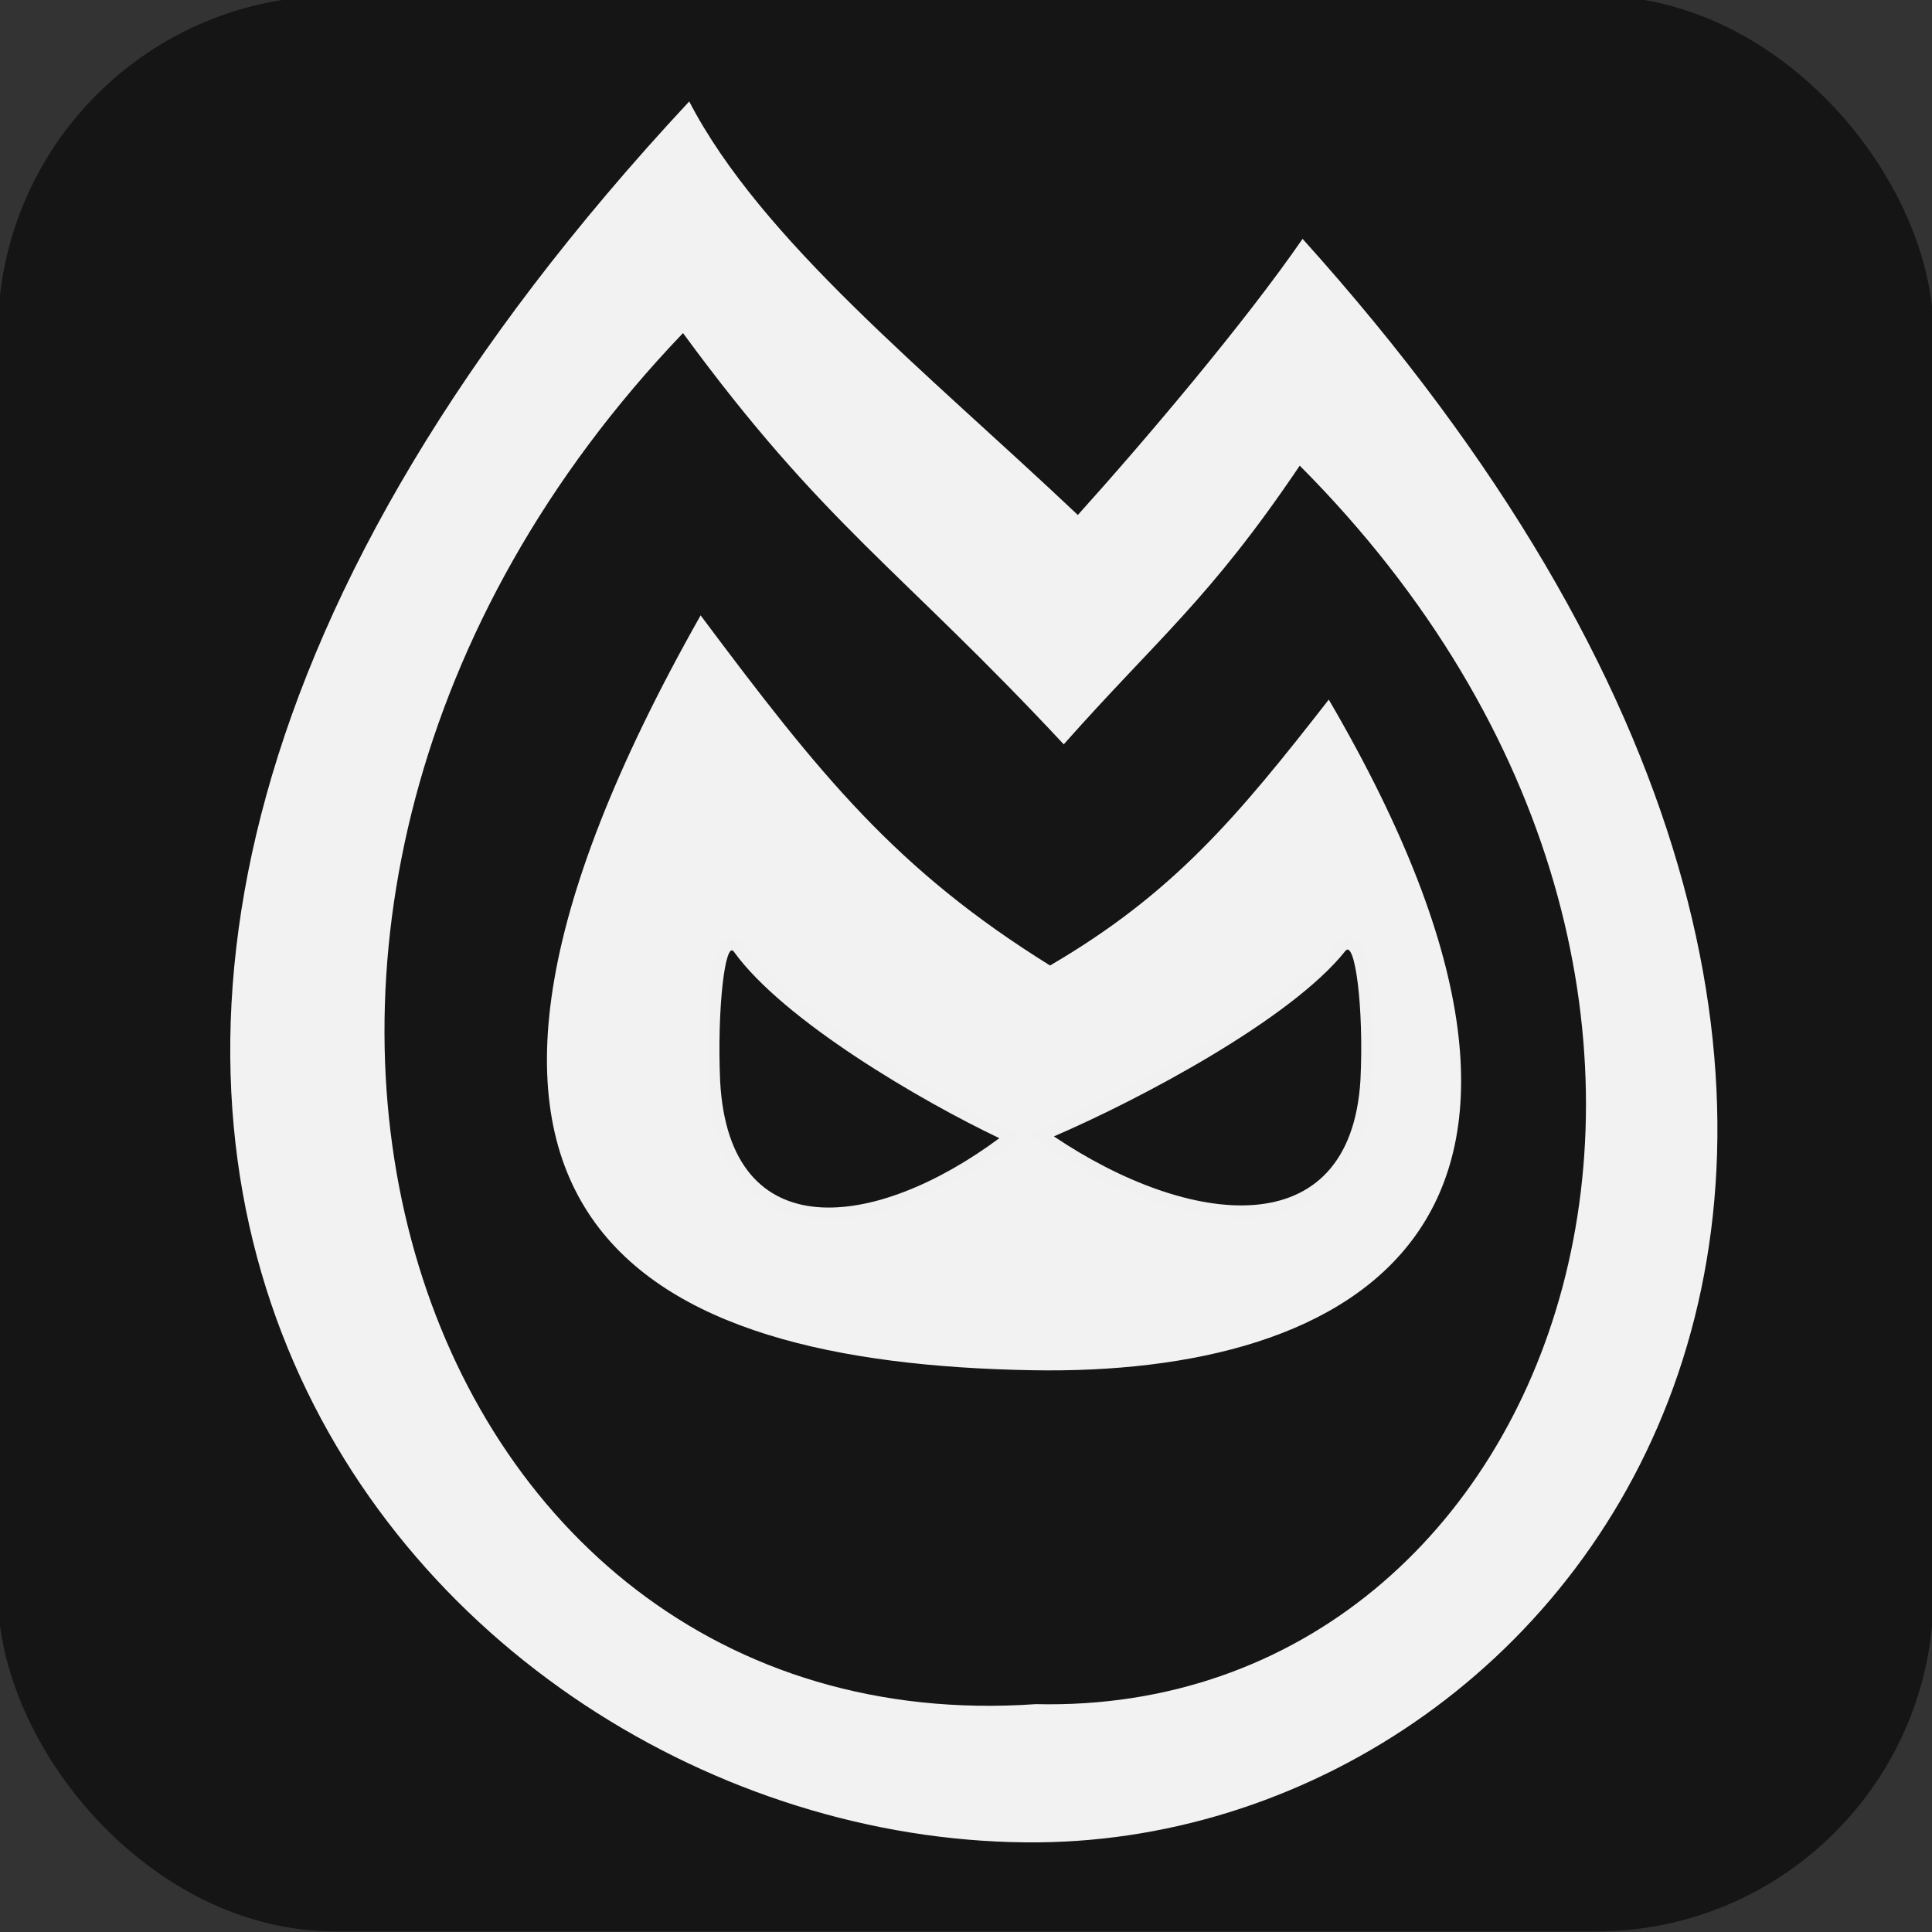 <?xml version="1.0" encoding="UTF-8" standalone="no"?>
<svg
   viewBox="0 0 256 256"
   version="1.1"
   id="svg2047"
   sodipodi:docname="raw_bg.svg"
   inkscape:version="1.2.1 (9c6d41e410, 2022-07-14)"
   width="256"
   height="256"
   inkscape:export-filename="icon512.png"
   inkscape:export-xdpi="189.42822"
   inkscape:export-ydpi="189.42822"
   xmlns:inkscape="http://www.inkscape.org/namespaces/inkscape"
   xmlns:sodipodi="http://sodipodi.sourceforge.net/DTD/sodipodi-0.dtd"
   xmlns="http://www.w3.org/2000/svg"
   xmlns:svg="http://www.w3.org/2000/svg">
  <rect x="0" y="0" width="256" height="256" fill="#333333" stroke="none"/>
  <defs
     id="defs2051" />
  <sodipodi:namedview
     id="namedview2049"
     pagecolor="#000000"
     bordercolor="#000000"
     borderopacity="0.808"
     inkscape:showpageshadow="2"
     inkscape:pageopacity="0"
     inkscape:pagecheckerboard="0"
     inkscape:deskcolor="#abd1d1"
     showgrid="false"
     inkscape:zoom="10.957031"
     inkscape:cx="128"
     inkscape:cy="128"
     inkscape:window-width="3440"
     inkscape:window-height="1361"
     inkscape:window-x="-9"
     inkscape:window-y="-9"
     inkscape:window-maximized="1"
     inkscape:current-layer="svg2047" />
  <rect
     style="fill:#151515;fill-opacity:1;fill-rule:evenodd;stroke:#ff5555;stroke-width:3;stroke-opacity:0.004"
     id="rect3433"
     width="256.476"
     height="256.476"
     x="-0.277"
     y="-0.554"
     ry="44.703" />
  <path
     d="M 172.597,31.649 C 164.971,42.718 151.717,58.36 142.819,68.237 122.622,49.133 100.881,31.85 91.324,13.444 -31.776,145.548 57.096,244.904 137.676,244.119 210.303,243.412 279.24,150.028 172.597,31.649 Z M 137.255,225.807 C 53.665,231.626 16.985,120.974 90.502,44.134 109.195,69.64 119.097,75.196 140.952,98.629 153.401,84.584 160.255,79.455 172.222,61.701 241.597,131.341 207.387,227.47 137.255,225.807 Z M 176.069,92.702 c -12.077,15.493 -20.558,25.666 -36.934,35.231 -20.373,-12.674 -30.404,-25.12 -46.298,-46.394 -45.472,80.4 -7.719,99.104 43.924,100.024 42.493,0.757 80.112,-19.077 39.309,-88.861 z"
     id="path2045"
     sodipodi:nodetypes="cccscccccccccsc"
     style="fill:#f2f2f2;stroke-width:0.498" />
  <path
     style="fill:#151515;fill-opacity:1;fill-rule:evenodd;stroke:#ff5555;stroke-width:3.229;stroke-opacity:0.004"
     d="m 95.424,143.288 c 1.208,22.259 20.672,19.645 36.995,7.526 -10.431,-4.961 -28.626,-15.608 -35.175,-24.706 -1.143,-1.588 -2.249,7.501 -1.82,17.179 z"
     id="path3393"
     sodipodi:nodetypes="ccsc" />
  <path
     style="fill:#151515;fill-opacity:1;fill-rule:evenodd;stroke:#ff5555;stroke-width:3.375;stroke-opacity:0.004"
     d="m 180.268,143.091 c -1.326,22.142 -22.7,19.541 -40.624,7.487 11.455,-4.935 31.434,-15.526 38.626,-24.575 1.255,-1.579 2.47,7.461 1.998,17.089 z"
     id="path3397"
     sodipodi:nodetypes="ccsc" />
</svg>
